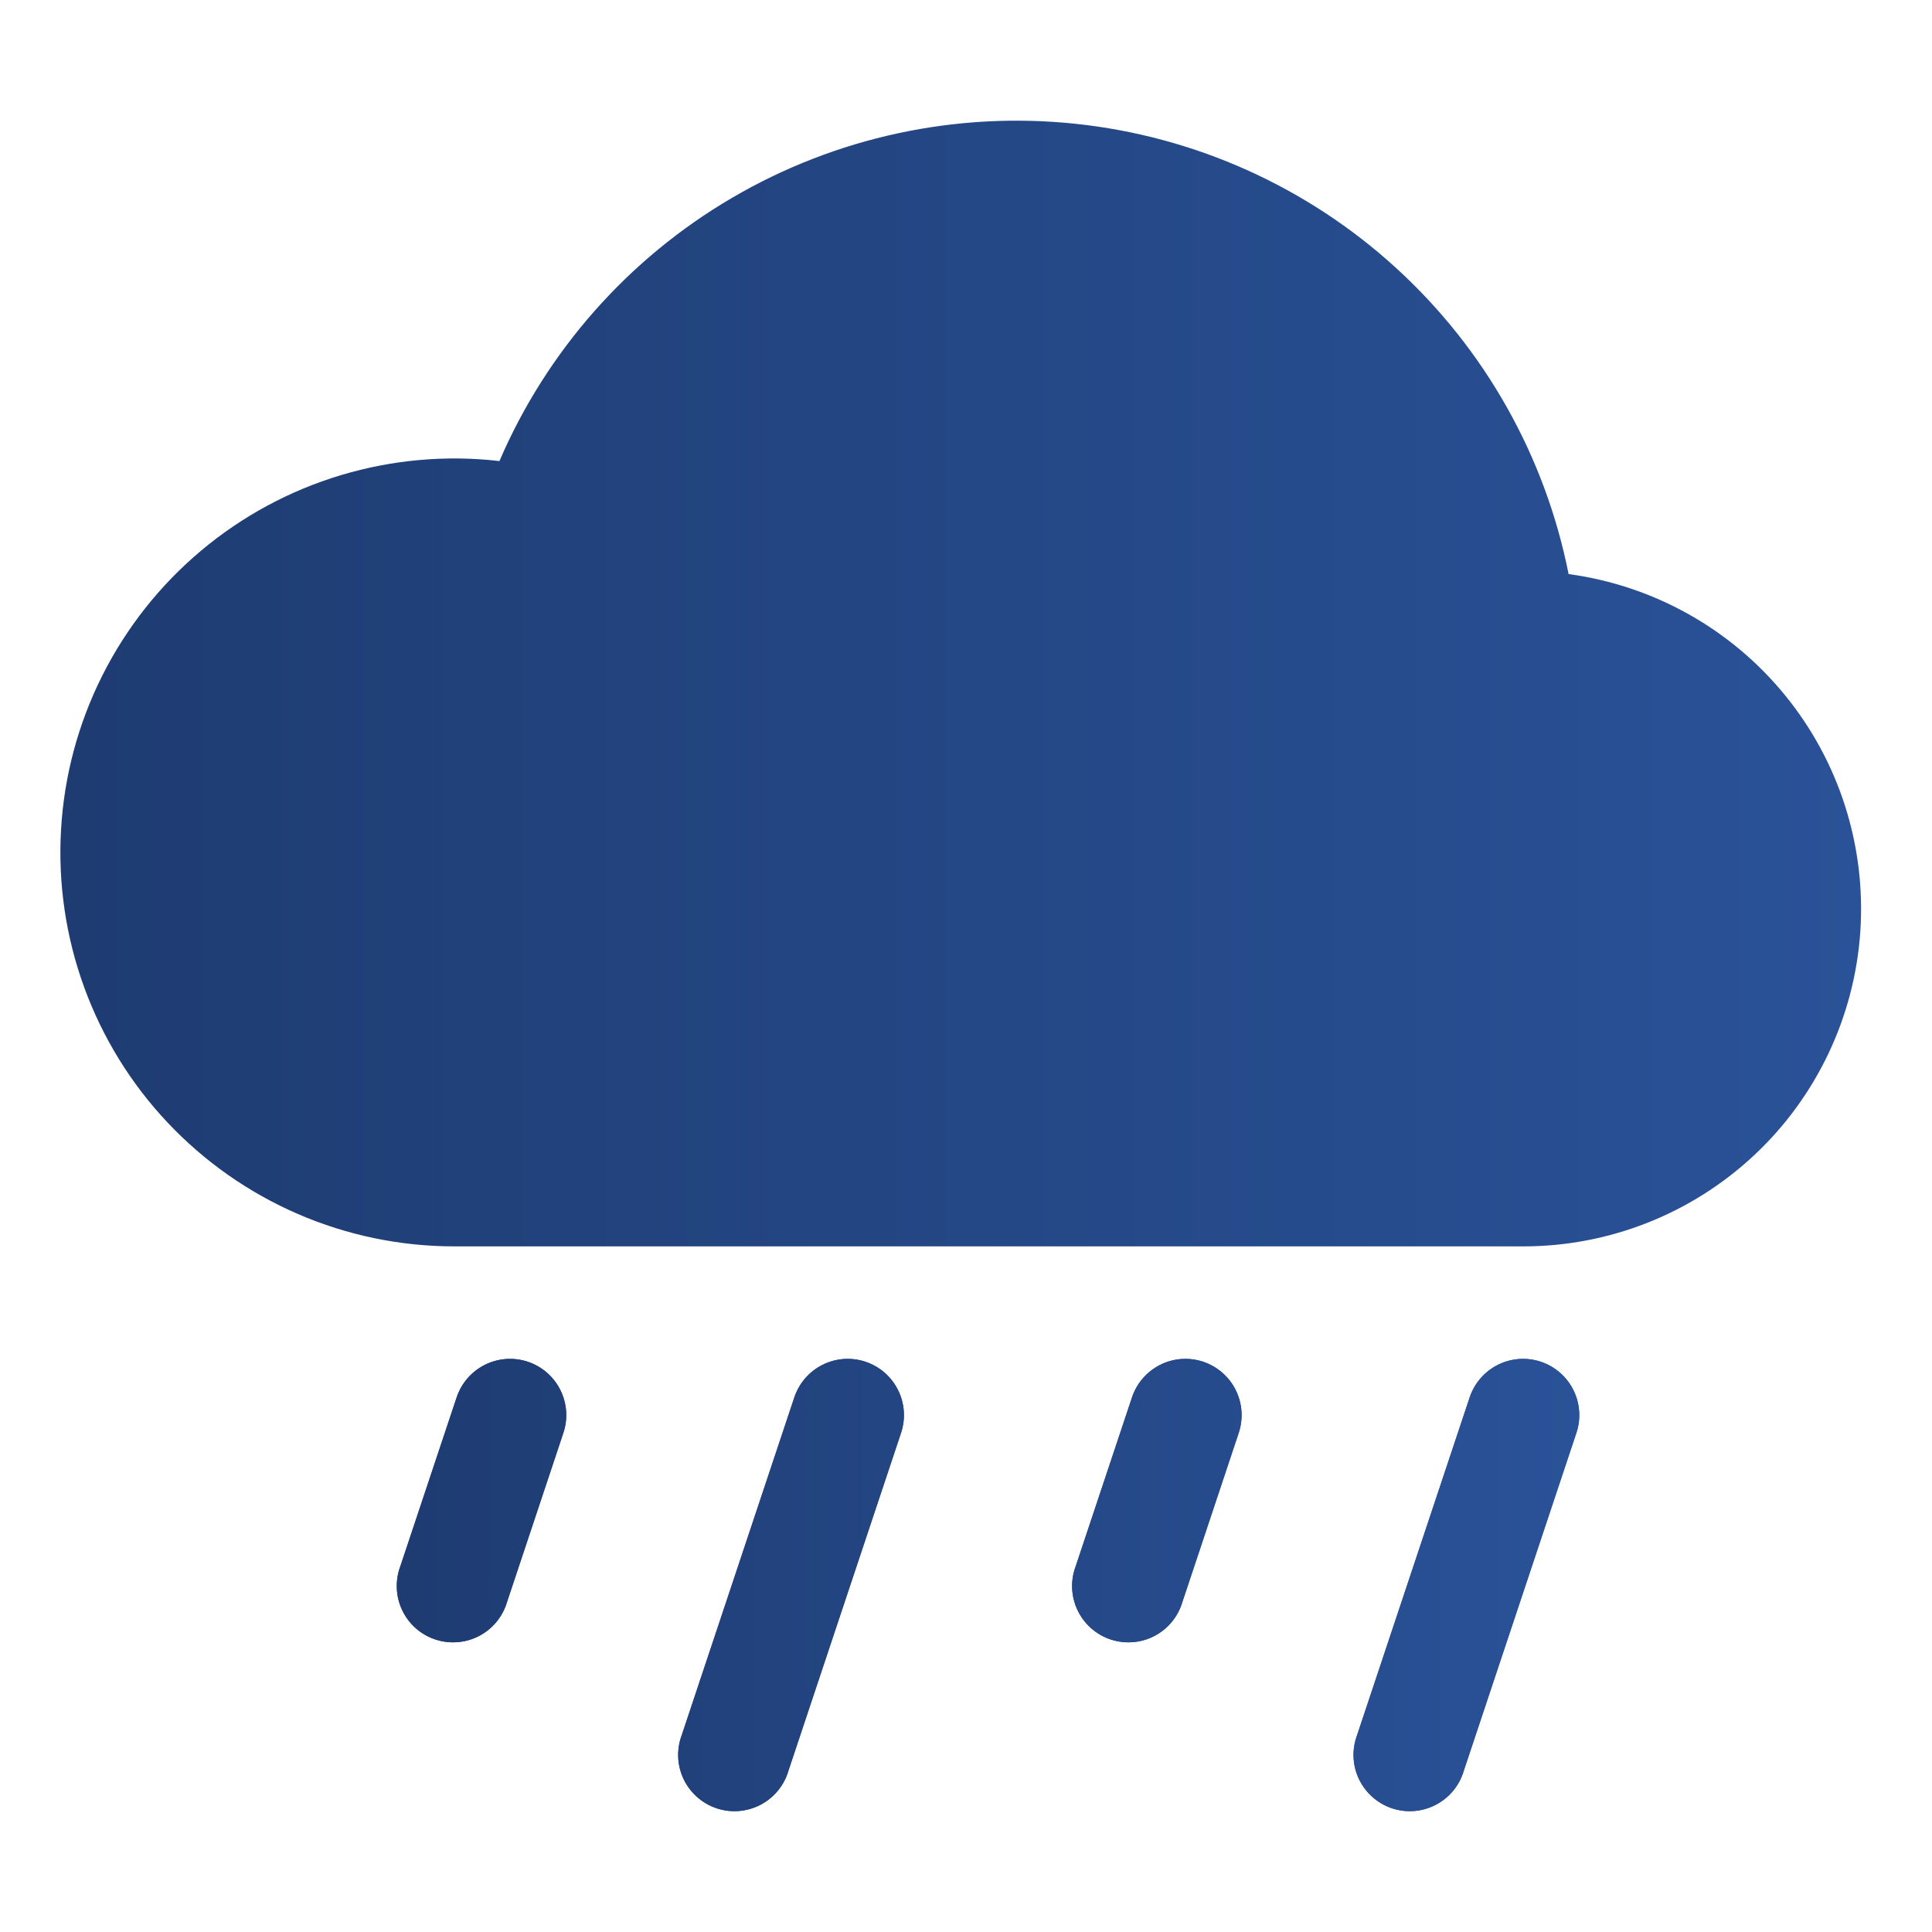 <svg width="50" height="50" viewBox="0 0 50 50" fill="none" xmlns="http://www.w3.org/2000/svg">
<path d="M13.659 35.242C13.84 35.303 14.008 35.398 14.153 35.524C14.297 35.649 14.416 35.802 14.501 35.973C14.587 36.144 14.638 36.331 14.651 36.522C14.665 36.713 14.64 36.904 14.579 37.086L13.123 41.455C13.068 41.643 12.976 41.819 12.852 41.97C12.728 42.122 12.574 42.247 12.401 42.338C12.227 42.429 12.037 42.484 11.842 42.499C11.646 42.515 11.45 42.491 11.264 42.429C11.078 42.367 10.907 42.269 10.76 42.139C10.613 42.009 10.494 41.851 10.41 41.674C10.325 41.497 10.278 41.305 10.27 41.109C10.261 40.914 10.292 40.718 10.361 40.535L11.818 36.165C11.94 35.799 12.202 35.496 12.547 35.322C12.892 35.149 13.292 35.12 13.659 35.242ZM22.398 35.242C22.579 35.303 22.747 35.398 22.892 35.524C23.036 35.649 23.155 35.802 23.24 35.973C23.326 36.144 23.377 36.331 23.39 36.522C23.404 36.713 23.379 36.904 23.318 37.086L20.405 45.825C20.351 46.013 20.258 46.188 20.134 46.34C20.01 46.491 19.857 46.616 19.683 46.707C19.51 46.798 19.319 46.853 19.124 46.869C18.929 46.885 18.732 46.861 18.547 46.799C18.361 46.737 18.189 46.638 18.042 46.508C17.896 46.379 17.776 46.22 17.692 46.044C17.608 45.867 17.56 45.675 17.552 45.479C17.544 45.283 17.575 45.088 17.644 44.904L20.557 36.165C20.679 35.799 20.941 35.496 21.286 35.322C21.631 35.149 22.031 35.12 22.398 35.242ZM31.137 35.242C31.318 35.303 31.486 35.398 31.631 35.524C31.775 35.649 31.894 35.802 31.979 35.973C32.065 36.144 32.116 36.331 32.129 36.522C32.142 36.713 32.118 36.904 32.057 37.086L30.601 41.455C30.546 41.643 30.454 41.819 30.33 41.97C30.206 42.122 30.052 42.247 29.879 42.338C29.705 42.429 29.515 42.484 29.32 42.499C29.124 42.515 28.928 42.491 28.742 42.429C28.556 42.367 28.385 42.269 28.238 42.139C28.091 42.009 27.972 41.851 27.888 41.674C27.803 41.497 27.756 41.305 27.747 41.109C27.739 40.914 27.77 40.718 27.839 40.535L29.296 36.165C29.418 35.799 29.68 35.496 30.025 35.322C30.37 35.149 30.77 35.12 31.137 35.242ZM39.876 35.242C40.057 35.303 40.225 35.398 40.37 35.524C40.514 35.649 40.633 35.802 40.718 35.973C40.804 36.144 40.855 36.331 40.868 36.522C40.882 36.713 40.857 36.904 40.796 37.086L37.883 45.825C37.828 46.013 37.736 46.188 37.612 46.34C37.488 46.491 37.335 46.616 37.161 46.707C36.987 46.798 36.797 46.853 36.602 46.869C36.407 46.885 36.21 46.861 36.025 46.799C35.839 46.737 35.667 46.638 35.52 46.508C35.374 46.379 35.255 46.22 35.17 46.044C35.086 45.867 35.038 45.675 35.03 45.479C35.022 45.283 35.053 45.088 35.122 44.904L38.035 36.165C38.157 35.799 38.419 35.496 38.764 35.322C39.109 35.149 39.509 35.12 39.876 35.242ZM40.595 14.857C39.99 11.807 38.426 9.031 36.13 6.935C33.835 4.838 30.929 3.531 27.837 3.204C24.745 2.877 21.63 3.548 18.947 5.119C16.264 6.689 14.154 9.077 12.925 11.932C11.546 11.773 10.15 11.898 8.822 12.297C7.493 12.697 6.26 13.363 5.198 14.256C4.136 15.149 3.267 16.249 2.645 17.489C2.023 18.729 1.66 20.083 1.58 21.468C1.499 22.854 1.702 24.24 2.176 25.544C2.65 26.848 3.385 28.042 4.337 29.052C5.288 30.061 6.436 30.867 7.709 31.418C8.982 31.969 10.355 32.254 11.742 32.256H39.416C41.633 32.259 43.768 31.418 45.389 29.905C47.009 28.393 47.995 26.32 48.145 24.108C48.294 21.896 47.598 19.71 46.196 17.992C44.795 16.274 42.792 15.154 40.595 14.857Z" fill="url(#paint0_linear_158_12306)"/>
<path d="M13.659 35.241C13.841 35.302 14.008 35.397 14.153 35.523C14.297 35.648 14.416 35.801 14.501 35.972C14.587 36.144 14.638 36.33 14.651 36.521C14.665 36.712 14.64 36.904 14.579 37.085L13.123 41.455C13.068 41.643 12.976 41.818 12.852 41.969C12.728 42.121 12.574 42.246 12.401 42.337C12.227 42.428 12.037 42.483 11.842 42.498C11.646 42.514 11.45 42.49 11.264 42.428C11.078 42.367 10.907 42.268 10.76 42.138C10.613 42.008 10.494 41.85 10.41 41.673C10.326 41.496 10.278 41.304 10.27 41.109C10.261 40.913 10.292 40.717 10.361 40.534L11.818 36.164C11.94 35.798 12.202 35.495 12.547 35.322C12.892 35.148 13.292 35.12 13.659 35.241ZM22.398 35.241C22.579 35.302 22.747 35.397 22.892 35.523C23.036 35.648 23.155 35.801 23.24 35.972C23.326 36.144 23.377 36.33 23.39 36.521C23.404 36.712 23.379 36.904 23.318 37.085L20.405 45.824C20.351 46.012 20.258 46.187 20.134 46.339C20.01 46.49 19.857 46.615 19.683 46.706C19.51 46.797 19.32 46.852 19.124 46.868C18.929 46.884 18.733 46.86 18.547 46.798C18.361 46.736 18.189 46.637 18.043 46.507C17.896 46.378 17.777 46.22 17.692 46.043C17.608 45.866 17.56 45.674 17.552 45.478C17.544 45.282 17.575 45.087 17.644 44.904L20.557 36.164C20.679 35.798 20.941 35.495 21.286 35.322C21.631 35.148 22.031 35.12 22.398 35.241ZM31.137 35.241C31.319 35.302 31.486 35.397 31.631 35.523C31.775 35.648 31.894 35.801 31.979 35.972C32.065 36.144 32.116 36.33 32.129 36.521C32.142 36.712 32.118 36.904 32.057 37.085L30.601 41.455C30.546 41.643 30.454 41.818 30.33 41.969C30.206 42.121 30.052 42.246 29.879 42.337C29.705 42.428 29.515 42.483 29.32 42.498C29.124 42.514 28.928 42.49 28.742 42.428C28.556 42.367 28.385 42.268 28.238 42.138C28.091 42.008 27.972 41.85 27.888 41.673C27.803 41.496 27.756 41.304 27.747 41.109C27.739 40.913 27.77 40.717 27.839 40.534L29.296 36.164C29.418 35.798 29.68 35.495 30.025 35.322C30.37 35.148 30.77 35.12 31.137 35.241ZM39.876 35.241C40.057 35.302 40.225 35.397 40.37 35.523C40.514 35.648 40.633 35.801 40.718 35.972C40.804 36.144 40.855 36.33 40.868 36.521C40.882 36.712 40.857 36.904 40.796 37.085L37.883 45.824C37.828 46.012 37.736 46.187 37.612 46.339C37.488 46.49 37.335 46.615 37.161 46.706C36.988 46.797 36.797 46.852 36.602 46.868C36.407 46.884 36.21 46.86 36.025 46.798C35.839 46.736 35.667 46.637 35.52 46.507C35.374 46.378 35.255 46.22 35.17 46.043C35.086 45.866 35.038 45.674 35.03 45.478C35.022 45.282 35.053 45.087 35.122 44.904L38.035 36.164C38.157 35.798 38.419 35.495 38.764 35.322C39.109 35.148 39.509 35.12 39.876 35.241Z" fill="url(#paint1_linear_158_12306)"/>
<defs>
<linearGradient id="paint0_linear_158_12306" x1="1.562" y1="24.998" x2="48.165" y2="24.998" gradientUnits="userSpaceOnUse">
<stop stop-color="#1E3C72"/>
<stop offset="0.01" stop-color="#1E3C72"/>
<stop offset="1" stop-color="#2A5298"/>
</linearGradient>
<linearGradient id="paint1_linear_158_12306" x1="10.268" y1="41.02" x2="40.872" y2="41.02" gradientUnits="userSpaceOnUse">
<stop stop-color="#1E3C72"/>
<stop offset="0.01" stop-color="#1E3C72"/>
<stop offset="1" stop-color="#2A5298"/>
</linearGradient>
</defs>
</svg>
